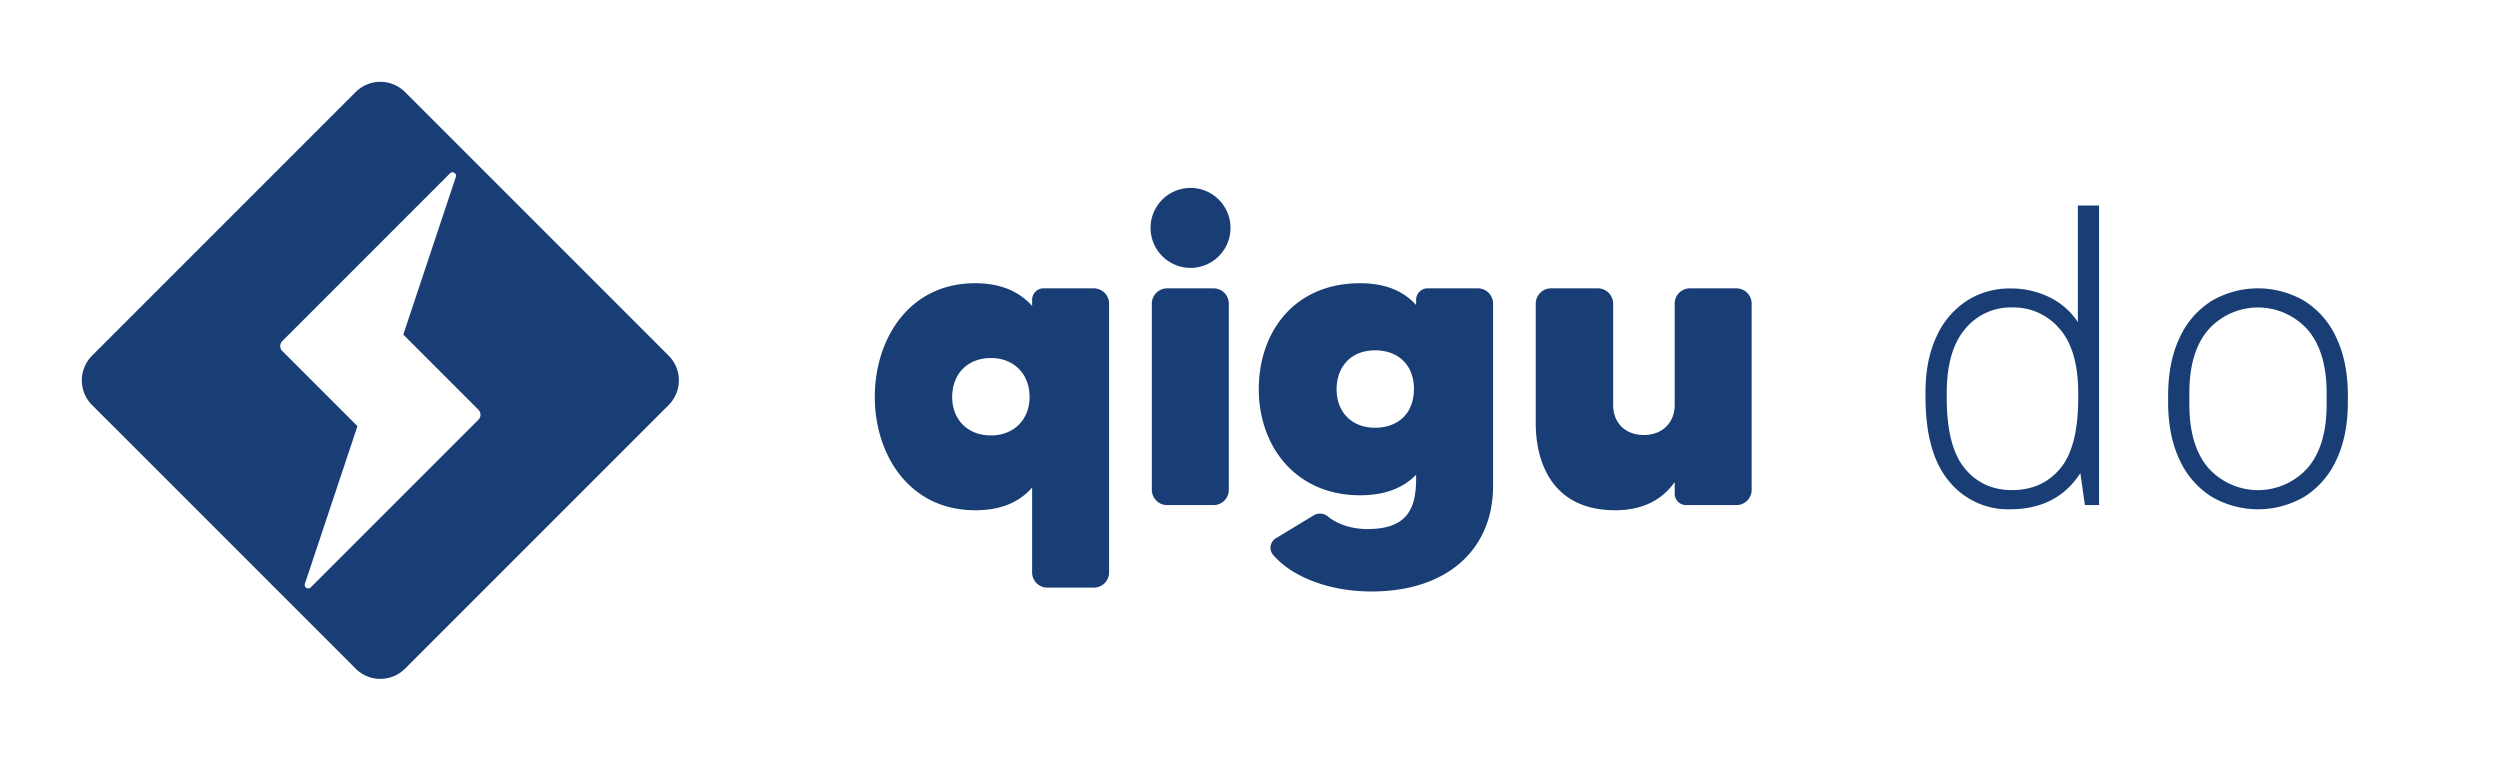 <svg xmlns="http://www.w3.org/2000/svg" viewBox="0 0 931.6 283.46"><defs><style>.cls-1{isolation:isolate;}.cls-2{fill:none;}.cls-3,.cls-5{mix-blend-mode:darken;}.cls-4,.cls-5{fill:#193e75;}</style></defs><g class="cls-1"><g id="Qigu_Branding" data-name="Qigu Branding"><g id="Qigu_Do" data-name="Qigu Do"><rect id="mark" class="cls-2" x="874.91" width="56.69" height="283.46"/><g id="qigu" class="cls-3"><path class="cls-4" d="M388.76,107.45h18.8a5.71,5.71,0,0,1,5.73,5.74V213.4a5.68,5.68,0,0,1-5.73,5.57H390.19a5.65,5.65,0,0,1-5.58-5.57V181.69c-4.62,5.26-11.31,8.45-21.19,8.45-25,0-37.44-21.19-37.44-42.22,0-21.19,12.43-42.38,37.44-42.38,9.88,0,16.57,3.34,21.19,8.44v-2.23A4.26,4.26,0,0,1,388.76,107.45Zm-5.1,40.47c0-8.61-5.9-14.5-14.34-14.5-8.92,0-14.5,6.05-14.5,14.5,0,8.28,5.58,14.34,14.5,14.34C377.76,162.26,383.66,156.36,383.66,147.92Z"/><path class="cls-4" d="M428.74,84.83a14.9,14.9,0,1,1,14.82,15A14.93,14.93,0,0,1,428.74,84.83Zm.48,97.66v-69.3a5.71,5.71,0,0,1,5.74-5.74h17.36a5.68,5.68,0,0,1,5.58,5.74v69.3a5.67,5.67,0,0,1-5.58,5.73H435A5.71,5.71,0,0,1,429.22,182.49Z"/><path class="cls-4" d="M532,107.45h18.8a5.68,5.68,0,0,1,5.58,5.74v67.87c0,23.42-16.73,39.35-45.41,39.35-14.5,0-28.83-4.78-36.48-13.55a4.11,4.11,0,0,1,1.11-6.37l14.18-8.6a4.62,4.62,0,0,1,4.94.48c3,2.55,8.29,4.78,14.82,4.78,14.66,0,18.16-7.33,18.16-18.8v-1.44c-4.46,4.62-11.15,7.65-20.87,7.65-24.06,0-37.76-18.32-37.76-39.51s13.07-39.51,37.76-39.51c9.56,0,16.25,3,20.87,8.12v-1.91A4.28,4.28,0,0,1,532,107.45Zm-5.1,37.6c0-9.08-5.89-14.5-14.49-14.5-8.93,0-14.34,6.06-14.34,14.5,0,8.28,5.41,14.34,14.34,14.34C521,159.39,526.88,154,526.88,145.05Z"/><path class="cls-4" d="M647,107.45a5.71,5.71,0,0,1,5.74,5.74v69.3a5.71,5.71,0,0,1-5.74,5.73h-18.8a4.25,4.25,0,0,1-4.14-4.3v-4.3c-4.14,5.9-11,10.52-22.15,10.52-25.17,0-29.63-20.4-29.63-32.19V113.19a5.71,5.71,0,0,1,5.74-5.74h17.36a5.71,5.71,0,0,1,5.74,5.74v37.75c0,6.38,4.3,11.16,11.47,11.16,7,0,11.47-4.78,11.47-11.16V113.19a5.68,5.68,0,0,1,5.57-5.74Z"/></g><g id="do" class="cls-3"><path class="cls-4" d="M749,189.78a28.25,28.25,0,0,1-22.72-10.47q-8.76-10.47-8.76-31.4v-1.7q0-12.24,4.19-21A30.81,30.81,0,0,1,733.05,112a29.3,29.3,0,0,1,16-4.5,32.35,32.35,0,0,1,14.8,3.33A26.73,26.73,0,0,1,774.29,120V76.6h7.91V188.22h-5.28l-1.7-11.93Q766.53,189.78,749,189.78Zm18.52-67.21a22.36,22.36,0,0,0-17.75-8,21.93,21.93,0,0,0-17.52,8.06q-6.82,8.07-6.82,23.88v1.7q0,18.15,6.67,26.28t17.67,8.14q11.16,0,17.91-8t6.74-26.28v-1.86Q774.44,130.55,767.54,122.57Z"/><path class="cls-4" d="M824.06,185.05a31.71,31.71,0,0,1-11.87-13.72q-4.26-9-4.26-21.55v-2.33q0-12.55,4.26-21.55a31.66,31.66,0,0,1,11.87-13.72,34.22,34.22,0,0,1,34.72,0,31.57,31.57,0,0,1,11.86,13.72q4.27,9,4.27,21.55v2.33q0,12.56-4.27,21.55a31.63,31.63,0,0,1-11.86,13.72,34.22,34.22,0,0,1-34.72,0Zm35.81-10.62q7.13-8.22,7.13-23.72v-4.19q0-15.51-7.13-23.72a24.82,24.82,0,0,0-36.9,0q-7.14,8.22-7.13,23.72v4.19q0,15.49,7.13,23.72a24.84,24.84,0,0,0,36.9,0Z"/></g><g id="do_icon" data-name="do icon"><path id="icon" class="cls-5" d="M249.2,132.57l-98.3-98.3a13,13,0,0,0-18.33,0l-98.3,98.3a13,13,0,0,0,0,18.33l98.3,98.3a13,13,0,0,0,18.33,0l98.3-98.3A13,13,0,0,0,249.2,132.57Zm-70.91,23.82-62.51,62.5a1.31,1.31,0,0,1-2.17-1.34L133.2,158.8l-28-28a2.6,2.6,0,0,1,0-3.7l62.5-62.51a1.31,1.31,0,0,1,2.17,1.34l-19.58,58.75,28,28A2.63,2.63,0,0,1,178.29,156.39Z"/><rect id="mark-2" data-name="mark" class="cls-2" width="283.46" height="283.46"/></g></g></g></g></svg>